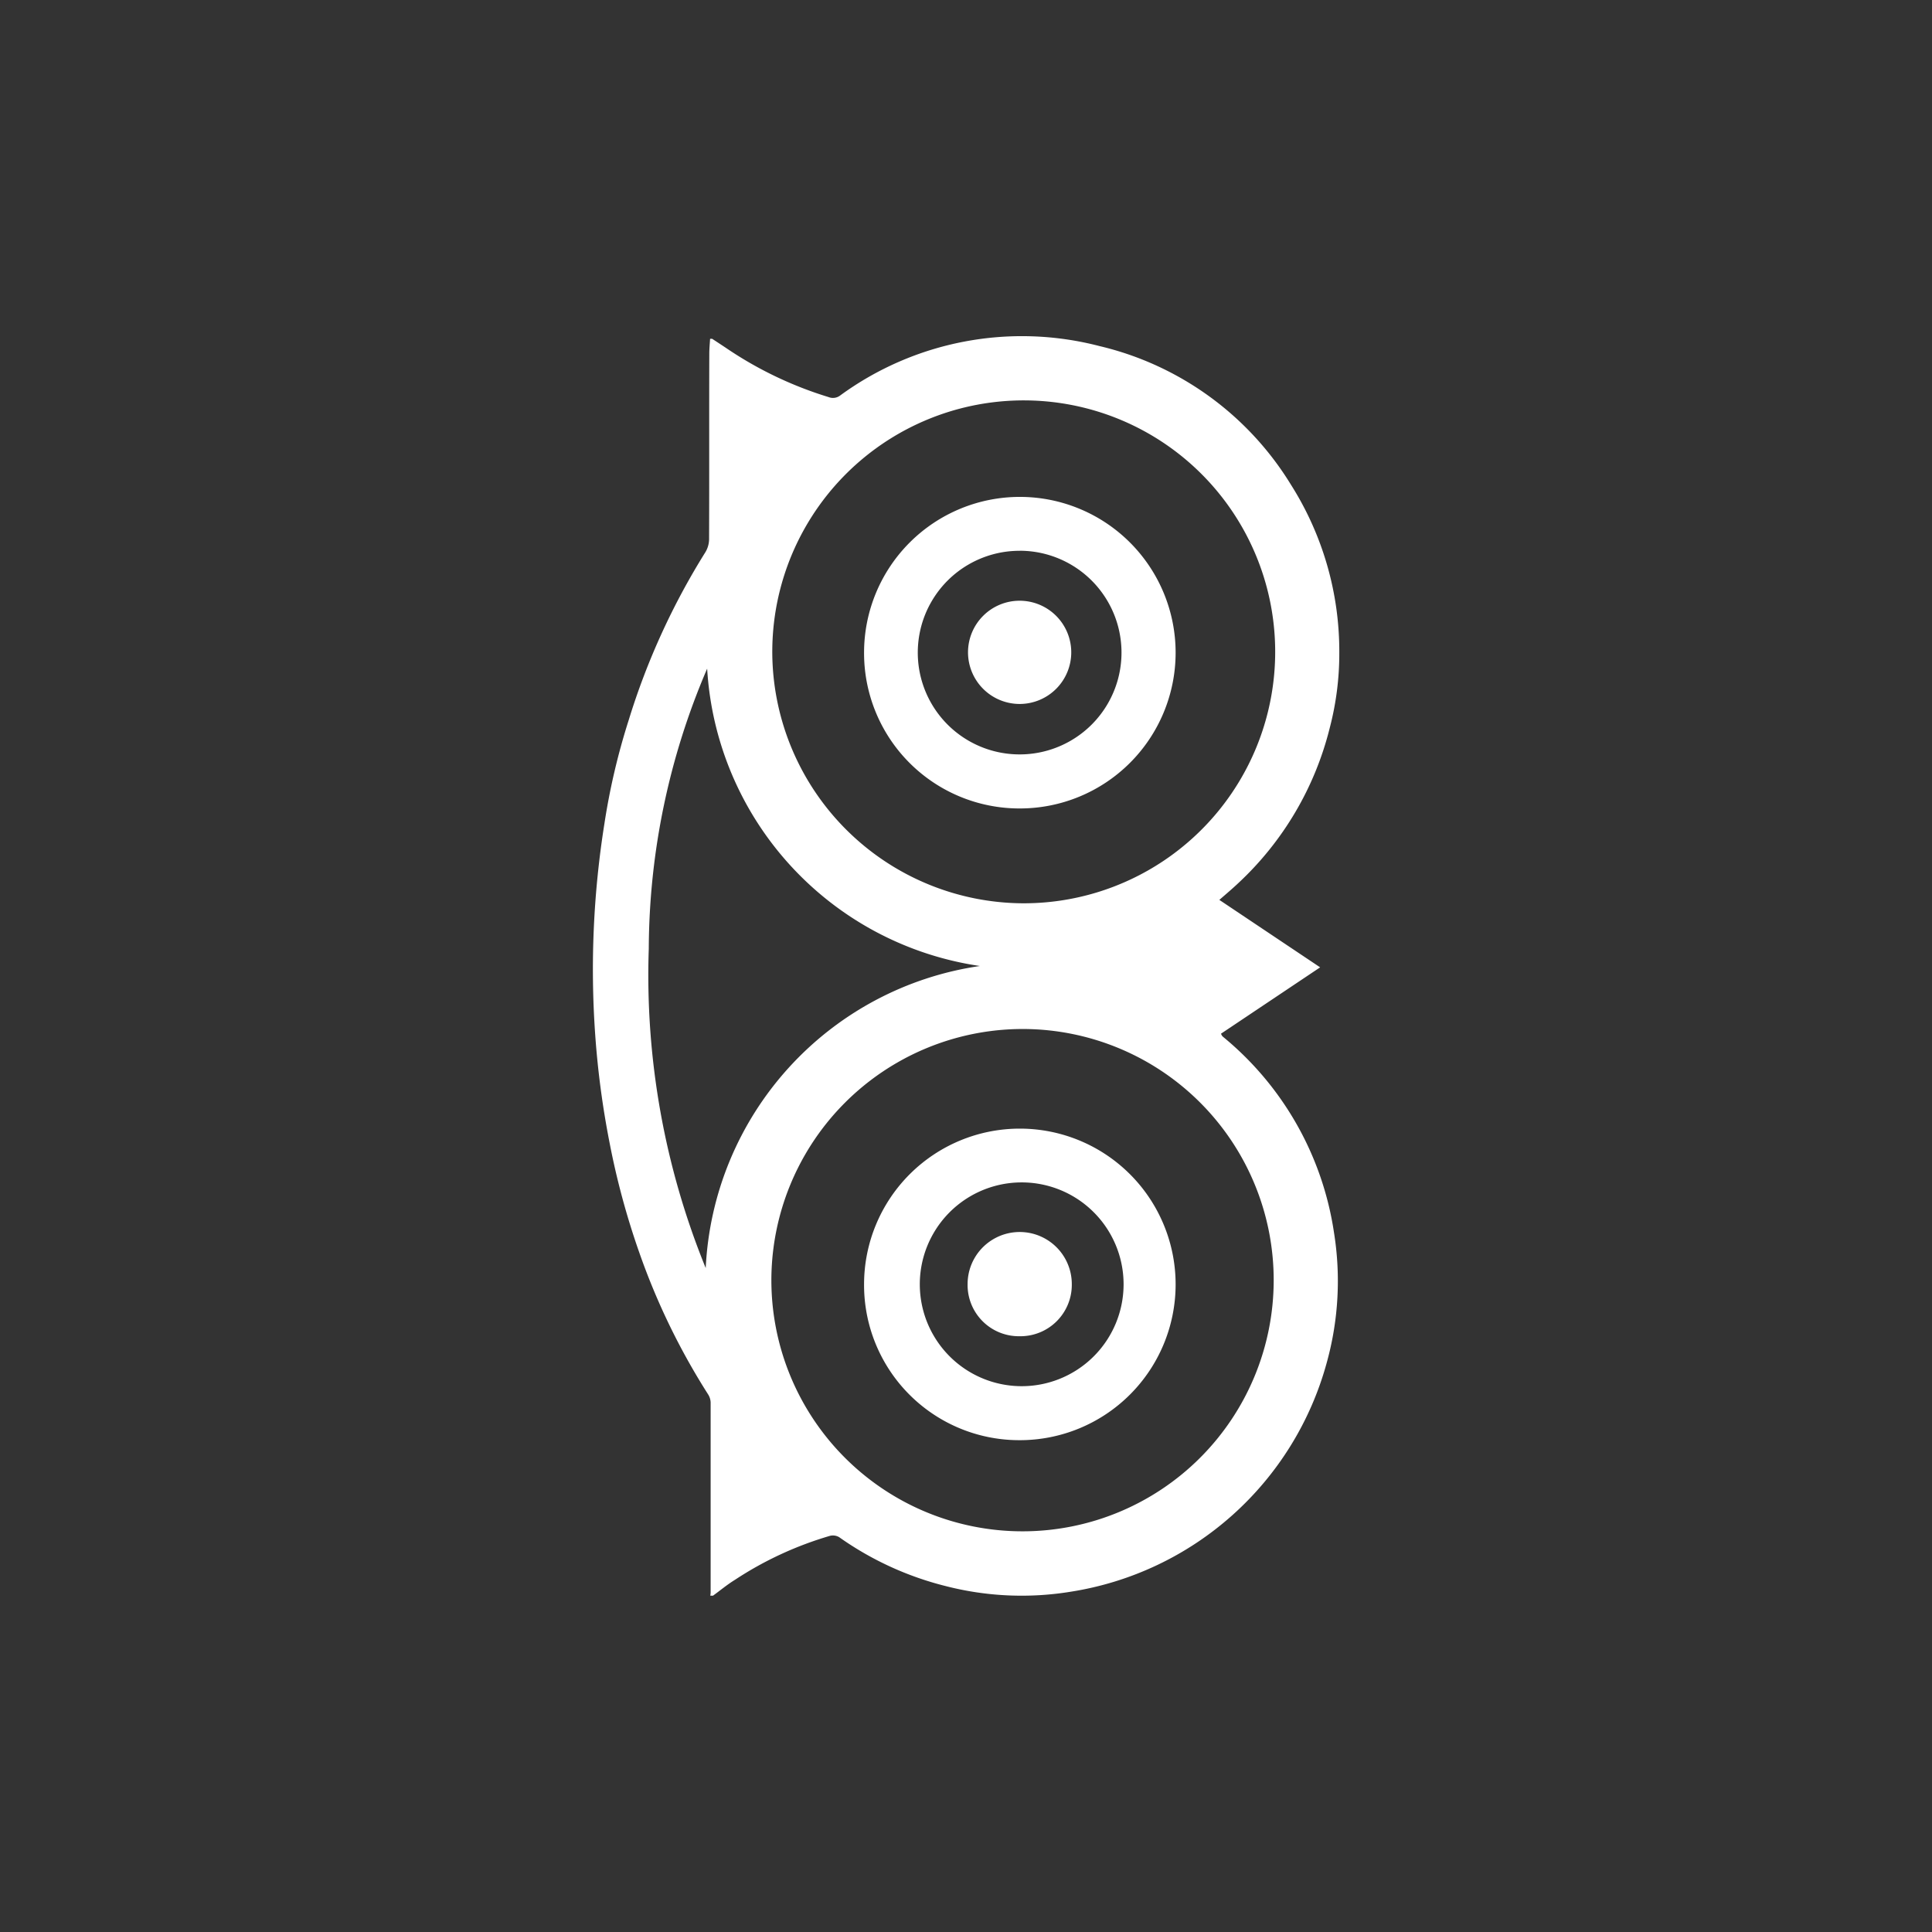 <svg xmlns="http://www.w3.org/2000/svg" width="46" height="46" viewBox="0 0 46 46">
  <rect x="0" y="0" width="46" height="46" fill="#333333" stroke="none"/>
  <defs>
    <style>
      .cls-1 {
        fill: none;
      }

      .cls-2 {
        fill: #fff;
      }
    </style>
  </defs>
  <g id="TripAdvisor" transform="translate(-0.041)">
    <circle id="Ellipse_1" data-name="Ellipse 1" class="cls-1" cx="23" cy="23" r="23" transform="translate(0.041)"/>
    <g id="tripadvisor-logotype" transform="translate(14.153 38) rotate(-90)">
      <g id="Group_5" data-name="Group 5" transform="translate(0)">
        <path id="Path_6" data-name="Path 6" class="cls-2" d="M18.384.278a16.083,16.083,0,0,1,2.467.578,16.885,16.885,0,0,1,4,1.826.614.614,0,0,0,.307.089c1.474.006,2.948,0,4.421.005.119,0,.237.012.355.019,0,.029,0,.041,0,.048-.069.106-.138.21-.208.316a9.043,9.043,0,0,0-1.18,2.456.283.283,0,0,0,.031.268,7.336,7.336,0,0,1,1.183,6.184,7.313,7.313,0,0,1-3.306,4.561,7.41,7.41,0,0,1-4,1.148,6.981,6.981,0,0,1-1.795-.23,7.526,7.526,0,0,1-3.685-2.174c-.134-.142-.26-.291-.4-.452l-1.606,2.4-1.58-2.361a.4.4,0,0,0-.053.028.245.245,0,0,0-.031.033A7.447,7.447,0,0,1,8.651,17.65a7.274,7.274,0,0,1-3.1-.174,7.527,7.527,0,0,1-5.45-6.1A7.26,7.26,0,0,1,.235,8.409,7.553,7.553,0,0,1,1.4,5.869a.293.293,0,0,0,.033-.218A8.393,8.393,0,0,0,.384,3.385C.27,3.2.134,3.038.008,2.865V2.8a.638.638,0,0,0,.075.008q2.263,0,4.525,0A.383.383,0,0,0,4.8,2.748,16.253,16.253,0,0,1,8.178,1.109,18.343,18.343,0,0,1,10.8.4,20.99,20.99,0,0,1,13.4.057,22.109,22.109,0,0,1,18.384.278ZM16.493,10.24a5.987,5.987,0,1,0,5.86-5.963A6,6,0,0,0,16.493,10.24ZM7.511,4.254A5.98,5.98,0,1,0,13.5,10.26,5.987,5.987,0,0,0,7.511,4.254Zm.3-1.563A7.639,7.639,0,0,1,15,9.219a7.611,7.611,0,0,1,7.08-6.494,17.029,17.029,0,0,0-6.67-1.39A18.471,18.471,0,0,0,7.808,2.691Z" transform="translate(0 0)"/>
        <path id="Path_7" data-name="Path 7" class="cls-2" d="M3.718,0A3.709,3.709,0,1,1,0,3.706,3.7,3.7,0,0,1,3.718,0ZM6.135,3.706A2.424,2.424,0,0,0,1.287,3.7a2.424,2.424,0,1,0,4.849.01Z" transform="translate(18.751 6.461)"/>
        <path id="Path_8" data-name="Path 8" class="cls-2" d="M3.721,0A3.709,3.709,0,1,1,0,3.7,3.695,3.695,0,0,1,3.721,0ZM6.137,3.7a2.426,2.426,0,0,0-4.851.008A2.426,2.426,0,1,0,6.137,3.7Z" transform="translate(3.71 6.461)"/>
        <path id="Path_9" data-name="Path 9" class="cls-2" d="M1.232,0A1.229,1.229,0,1,1,0,1.241,1.23,1.23,0,0,1,1.232,0Z" transform="translate(21.239 8.936)"/>
        <path id="Path_10" data-name="Path 10" class="cls-2" d="M1.241,0a1.24,1.24,0,1,1,0,2.481A1.224,1.224,0,0,1,0,1.233,1.22,1.22,0,0,1,1.241,0Z" transform="translate(6.185 8.926)"/>
      </g>
    </g>
  </g>
</svg>
